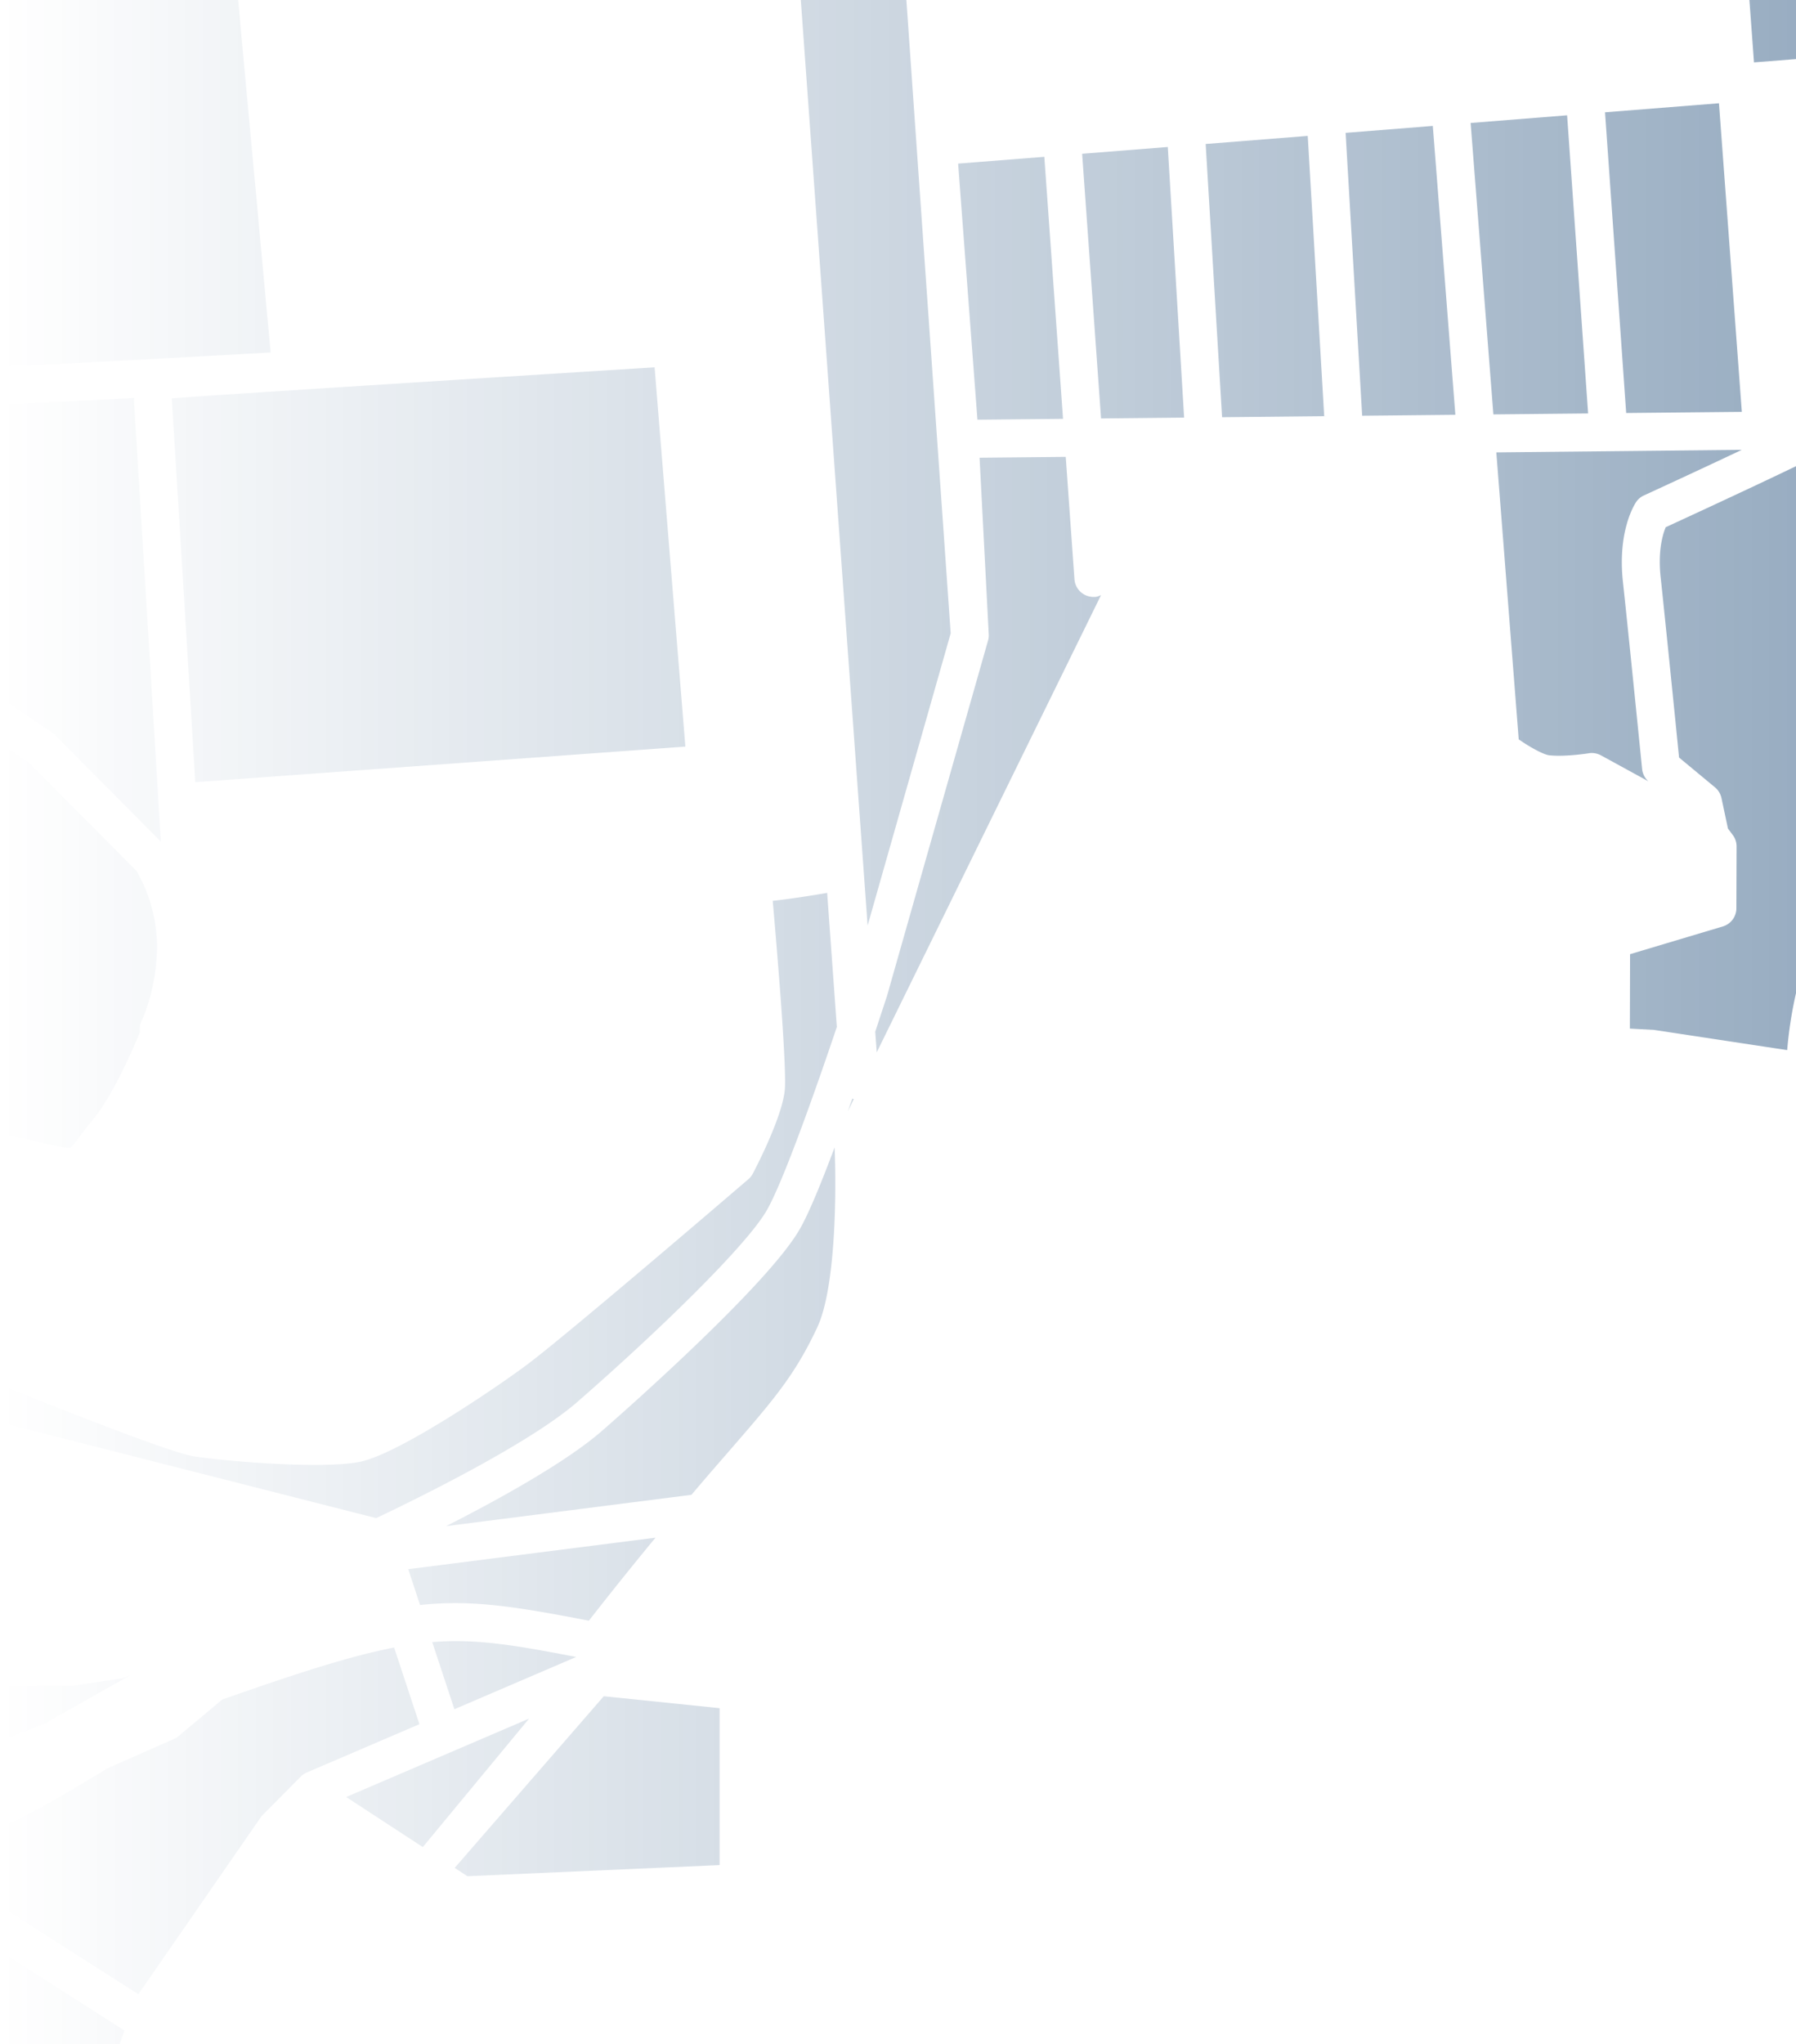 <svg xmlns="http://www.w3.org/2000/svg" xmlns:xlink="http://www.w3.org/1999/xlink" height="256" width="225" viewBox="0 0 36 40.96">
  <defs>
    <linearGradient id="prefix__a">
      <stop offset="0" stop-color="#036" stop-opacity="0"/>
      <stop offset="1" stop-color="#036" stop-opacity=".4"/>
    </linearGradient>
    <linearGradient xlink:href="#prefix__a" id="prefix__b" x1="6" y1="25.5" x2="42.001" y2="25.5" gradientUnits="userSpaceOnUse"/>
  </defs>
  <g transform="translate(-6 -5.04)" fill="url(#prefix__b)">
    <path d="M7.086 19.752l2.138 2.15c-.154-2.562-.414-6.813-.539-8.833-.002-.02.006-.037.007-.056-.902.049-1.859.097-2.692.135v5.847c.404.298.807.567 1.021.705a.362.362 0 01.065.052zM7.421 28.029c.028-.015.107-.122.165-.201.068-.092.148-.2.253-.325.3-.358.631-.978.967-1.784a.384.384 0 01.029-.218c.003-.007.31-.634.313-1.513a3.094 3.094 0 00-.41-1.496l-2.162-2.175A22.61 22.61 0 016 19.93v7.823c.289.06.633.133.979.215.356.087.431.064.442.061zM10.769 5H6v7.388c1.897-.088 4.456-.231 5.425-.286z"/>
    <path d="M13.077 33.58c.533-.121 2.151-1.15 3.031-1.806.722-.538 3.882-3.242 4.341-3.637.2-.388.494-1.04.525-1.33.031-.303-.124-2.287-.249-3.714-.475-.078-.664-.267-.719-.35a.38.38 0 01-.061-.179l-.145-1.805-9.84.713c.085 1.417.146 2.452.146 2.52 0 .225-.044.596-.374 1.468-.445 1.174-.886 2.026-1.31 2.533-.093.109-.163.205-.223.287-.364.494-.606.617-1.397.429a29.494 29.494 0 00-.802-.18v3.436c1.678.678 3.652 1.447 4.003 1.502.706.112 2.53.238 3.074.113zM8.264 37.926c.807-.358 2.002-.939 2.22-1.156.142-.141.294-.692.377-1.212L6 34.316v3.748l1.403-.006z"/>
    <path d="M17.567 33.134c1.524-1.327 3.361-3.092 3.795-3.831.326-.554.987-2.425 1.412-3.687l-.194-2.686c-.297.051-.718.119-1.091.159.096 1.096.285 3.372.241 3.797-.057.552-.582 1.558-.641 1.671a.37.37 0 01-.09.111c-.147.127-3.641 3.123-4.437 3.716-.61.456-2.532 1.76-3.318 1.938-.218.05-.554.069-.934.069-.869 0-1.971-.101-2.427-.172-.445-.071-2.453-.859-3.883-1.433v.752l7.54 1.919c.564-.267 3.02-1.446 4.027-2.323zM8.781 44.986l2.461-3.557.789-.795a.38.38 0 01.118-.08l2.258-.968-.507-1.536c-.836.161-1.87.488-3.445 1.042l-.878.734a.315.315 0 01-.091.056l-1.338.591c-.015.013-1.426.881-2.042 1.136-.031.012-.072.037-.106.053v1.564l2.774 1.771.007-.011zM8.496 45.725L6 44.13V46h2.397l.099-.275zM22.049 5l1.342 18.584 1.665-5.855L24.165 5zM6.991 39.519l1.63-.92-.097.043a.3.3 0 01-.097.028l-.966.146L6 38.822v1.108c.307-.126.623-.252.952-.378.014-.01.024-.025.039-.033zM41.063 5l.095 1.29.842-.066V5zM39.287 16.607c.083.768.309 3.002.369 3.611l.72.597c.066.054.111.13.13.214l.13.612.097.13c.05.066.076.146.076.23l-.004 1.238a.381.381 0 01-.271.363l-1.86.556-.004 1.491.482.026 2.671.405a8.2 8.2 0 01.178-1.145V14.38c-.604.291-1.438.682-2.612 1.223-.06.141-.16.473-.102 1.004z"/>
    <path d="M13.986 42.638l-1.744-1.14-.419.417-2.39 3.464-.012.032.923.589h1.372l1.389-2.294zM41.675 13.261c.001.008-.003.016-.003.023l.186-.002.143-.062V6.986l-.786.063zM24.956 5l.192 2.561 1.73-.138L26.705 5zM38.133 26.401c-.191.107-.672.426-1.039.669-.847.561-1.237.813-1.416.872-.141.046-.29.062-.427.062-.181 0-.338-.027-.421-.044-.239.006-1.234.022-1.858-.172-.115-.035-1.323-.244-1.323-.244-.729-.082-1.543-.133-1.959-.163a.37.37 0 01-.148-.035l-4.545-2.396-1.506 3.069c.021.521.082 2.87-.423 3.943-.497 1.059-.965 1.598-1.896 2.67-.595.686-1.394 1.606-2.52 3.034.07.013.141.024.211.036l.187.031c3.002.486 6.156.495 8.581-.002a10.894 10.894 0 012.097-.207l.397.843c-.477.051-.95.123-1.436.182-.253.03-.578.025-.81.14-.469.23-6.547.598-6.547.598l-.147 3.112 6.633-.304c.441-.153 1.389-.447 1.843-.276.262.1 1.457.315 2.151.43-.008-.004.697-.016 1.3-.228.545-.193 2.255-1.113 2.869-1.451L42 38.105v-4.172c-.55.226-1.17.533-1.792.956-1.593 1.083-4.108 2.505-6.153 3.108l.444-.944c1.822-.66 3.904-1.856 5.281-2.793A10.66 10.66 0 0142 33.113v-4.106a11.923 11.923 0 01-.211-2.16s-3.609-.425-3.656-.446zm-3.325 7.648l-2.134 4.535A.748.748 0 0132 39a.734.734 0 01-.668-.416l-2.139-4.535C29.041 33.727 29 33.357 29 33a3 3 0 116 0c0 .357-.04.727-.192 1.049zM27.469 5l.169 2.362 1.724-.136L29.228 5zM29.989 5l.131 2.166 2.048-.162L32.051 5zM32.813 5l.114 1.943 1.738-.137L34.543 5zM35.305 5l.118 1.745 1.936-.153L37.247 5zM38.01 5l.108 1.532 2.281-.181-.1-1.351zM11.105 37.197l1.925-1.086-1.429-.364c-.073.432-.225 1.086-.496 1.45zM15.15 43.348l-.525-.393-.902 1.141L12.6 46h6.782l1.706-2.911s-5.876.299-5.938.259zM13.468 36.737l-2.326 1.313c1.052-.356 1.845-.592 2.519-.729zM21.807 12.206l-1.927.14.616 7.598 1.859-.134zM20.688 22.316c.032.008.084.019.146.029.057-.046 1.289-.108 1.691-.18l-.115-1.597-1.852.134z"/>
    <path d="M20.597 34.134c.913-1.052 1.33-1.531 1.783-2.495.385-.819.384-2.823.349-3.609-.264.705-.524 1.344-.711 1.659-.674 1.148-3.617 3.729-3.95 4.019-.738.643-2.121 1.399-3.127 1.91l4.919-.628c.274-.324.52-.607.737-.856zM15.369 42.632l5.055-.223v-3.144l-2.322-.239-2.988 3.439zM14.42 37.198c1.042-.112 1.922.033 3.384.314a77.73 77.73 0 011.335-1.663l-4.956.631zM16.605 39.474l-3.666 1.571 1.536 1.003zM15.108 39.286l2.441-1.047c-1.228-.237-2.004-.369-2.885-.298zM23.085 27.052l-.091.254.12-.245-.029-.009zM38.951 14.967c.656-.302 1.343-.621 1.962-.914l-4.92.051.449 5.75c.253.176.526.318.624.32.324.033.805-.045.805-.045a.39.39 0 01.219.045l.951.52a.379.379 0 01-.125-.243s-.289-2.87-.386-3.761c-.107-1 .226-1.531.264-1.589a.37.37 0 01.157-.134zM34.72 7.563l-1.748.139.332 5.668 1.868-.019zM32.213 7.763l-2.046.162.329 5.474 2.047-.021zM9.914 20.712l9.824-.713-.617-7.599s-9.678.605-9.678.623c.069 1.097.301 4.872.471 7.689zM40.456 7.109l-2.284.181.424 6.025 2.318-.023zM37.412 7.35l-1.934.154.456 5.839 1.899-.019zM29.408 7.985l-1.717.136.379 5.303 1.665-.017zM25.819 17.753a.37.37 0 01-.015.124L23.778 25l-.234.711.03.413 4.496-9.161c-.04.018-.081.037-.127.037h-.027a.382.382 0 01-.379-.355l-.175-2.451-1.727.017zM26.933 8.182l-1.728.136.387 5.131 1.716-.017z"/>
    <path d="M25.331 24.272l4.495 2.374c.513.039 2.748.222 3.371.415.477.148 1.354.15 1.653.136a.4.4 0 01.108.013c.113.027.345.056.481.009.132-.053.795-.493 1.233-.783.79-.523 1.074-.711 1.233-.777l.005-1.784a.38.38 0 01.271-.363l1.861-.556.002-.829-.021-.029-2.199-1.167c-.17.012-.497.069-.751.069h-.009c-.441 0-1.046-.475-1.221-.609a.413.413 0 01-.146-.287l-.467-5.984-4.94.047zM28.291 16.511l1.148-2.34-1.314.014zM33.365 42.737c-.754.265-1.608.254-1.614.265-.252-.037-1.941-.318-2.36-.478-.157-.048-.81.094-1.372.295a.342.342 0 01-.11.022l-5.911.261L20.269 46H42v-7.073l-5.692 2.326c-.053.032-2.228 1.23-2.943 1.484zM11.532 5l.659 7.138 9.56-.691L21.286 5zM32 31.5c-.825 0-1.5.674-1.5 1.5s.675 1.5 1.5 1.5c.826 0 1.501-.674 1.501-1.5s-.675-1.5-1.501-1.5z"/>
  </g>
</svg>
